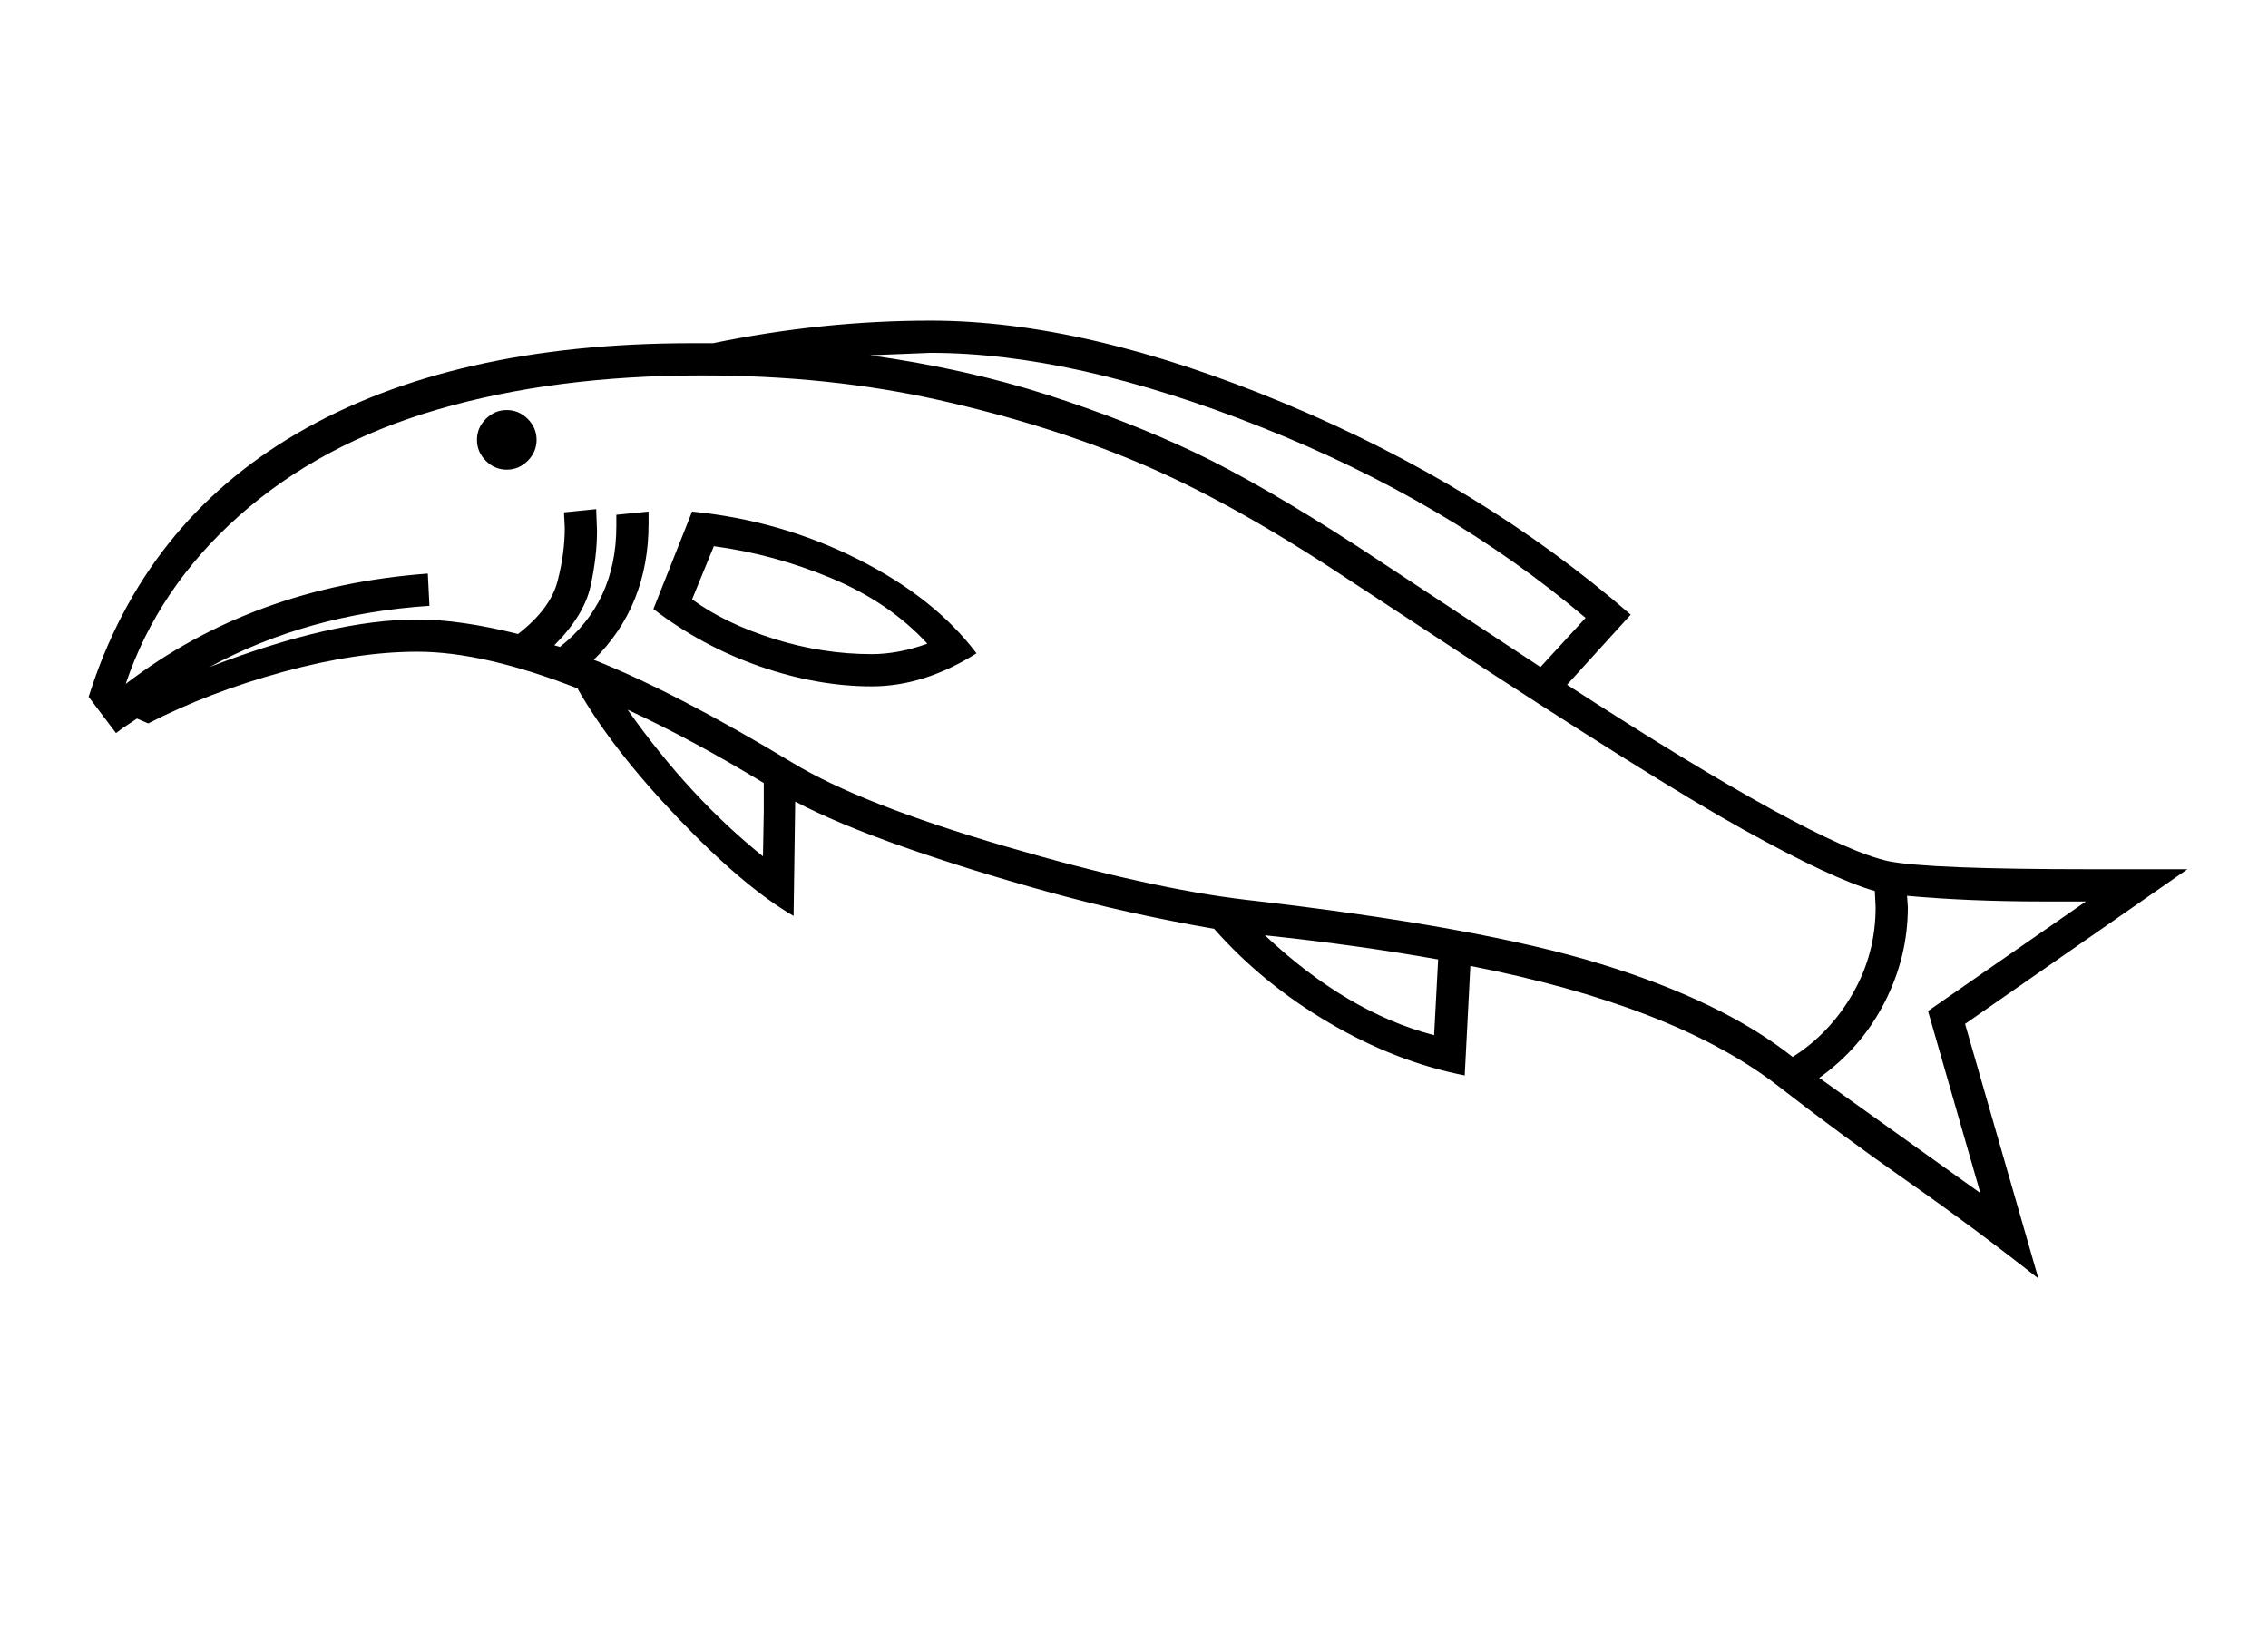 <?xml version="1.0" standalone="no"?>
<!DOCTYPE svg PUBLIC "-//W3C//DTD SVG 1.1//EN" "http://www.w3.org/Graphics/SVG/1.1/DTD/svg11.dtd" >
<svg xmlns="http://www.w3.org/2000/svg" xmlns:xlink="http://www.w3.org/1999/xlink" version="1.1" viewBox="-10 0 2815 2048">
  <g transform="scale(1, -1)" transform-origin="center">
   <path fill="currentColor"
d="M100 954q68 216 259.5 327.5t489.5 111.5h26q136 28 270 28q193 0 439 -102.5t430 -262.5l-79 -87q307 -199 399 -219q50 -10 252 -10h119l-276 -192l91 -316q-80 63 -163 121t-164 121q-128 97 -378 146l-7 -136q-86 17 -168.5 65.5t-142.5 116.5q-109 19 -206.5 46
t-180 56t-133.5 56l-2 -142q-62 36 -144 122t-124 160h1q-117 46 -200 46q-75 0 -166.5 -25t-167.5 -64l-14 6l-18 -12l-8 -6zM861 1353q-183 0 -328.5 -42.5t-246 -132t-140.5 -208.5q158 121 375 137l2 -40q-151 -10 -273 -76q153 59 258 59q53 0 125 -18q40 31 49 65.5
t9 66.5l-1 19l40 4l1 -27q0 -32 -8 -68.5t-45 -73.5l7 -2q70 55 70 150v14l40 4v-15q0 -102 -68 -169q101 -40 247 -128q84 -51 263.5 -103.5t299.5 -66.5q288 -33 439.5 -79.5t238.5 -115.5q46 29 74.5 78.5t28.5 107.5l-1 20q-53 15 -164.5 77t-373.5 234l-125 82
q-138 91 -250.5 138.5t-248.5 78t-294 30.5zM1902 991l56 61q-171 145 -403 237t-410 92l-75 -3q120 -17 219.5 -49t182 -71t204.5 -118zM849 1184q110 -11 205.5 -59t147.5 -117q-65 -41 -130 -41q-68 0 -139.5 25t-131.5 71zM2579 700h-53q-92 0 -169 7l1 -14
q0 -62 -29 -118.5t-81 -93.5l200 -143l-65 226zM876 1141l-27 -66q41 -30 101.5 -49t121.5 -19q33 0 69 13q-47 51 -118.5 81t-146.5 40zM1560 658q102 -96 210 -124l5 94q-101 18 -215 30zM938 847q-89 54 -169 91q77 -109 168 -182l1 56v35zM582 1273q0 15 11 26t26 11
t26 -11t11 -26t-11 -26t-26 -11t-26 11t-11 26z" />
  </g>

</svg>
